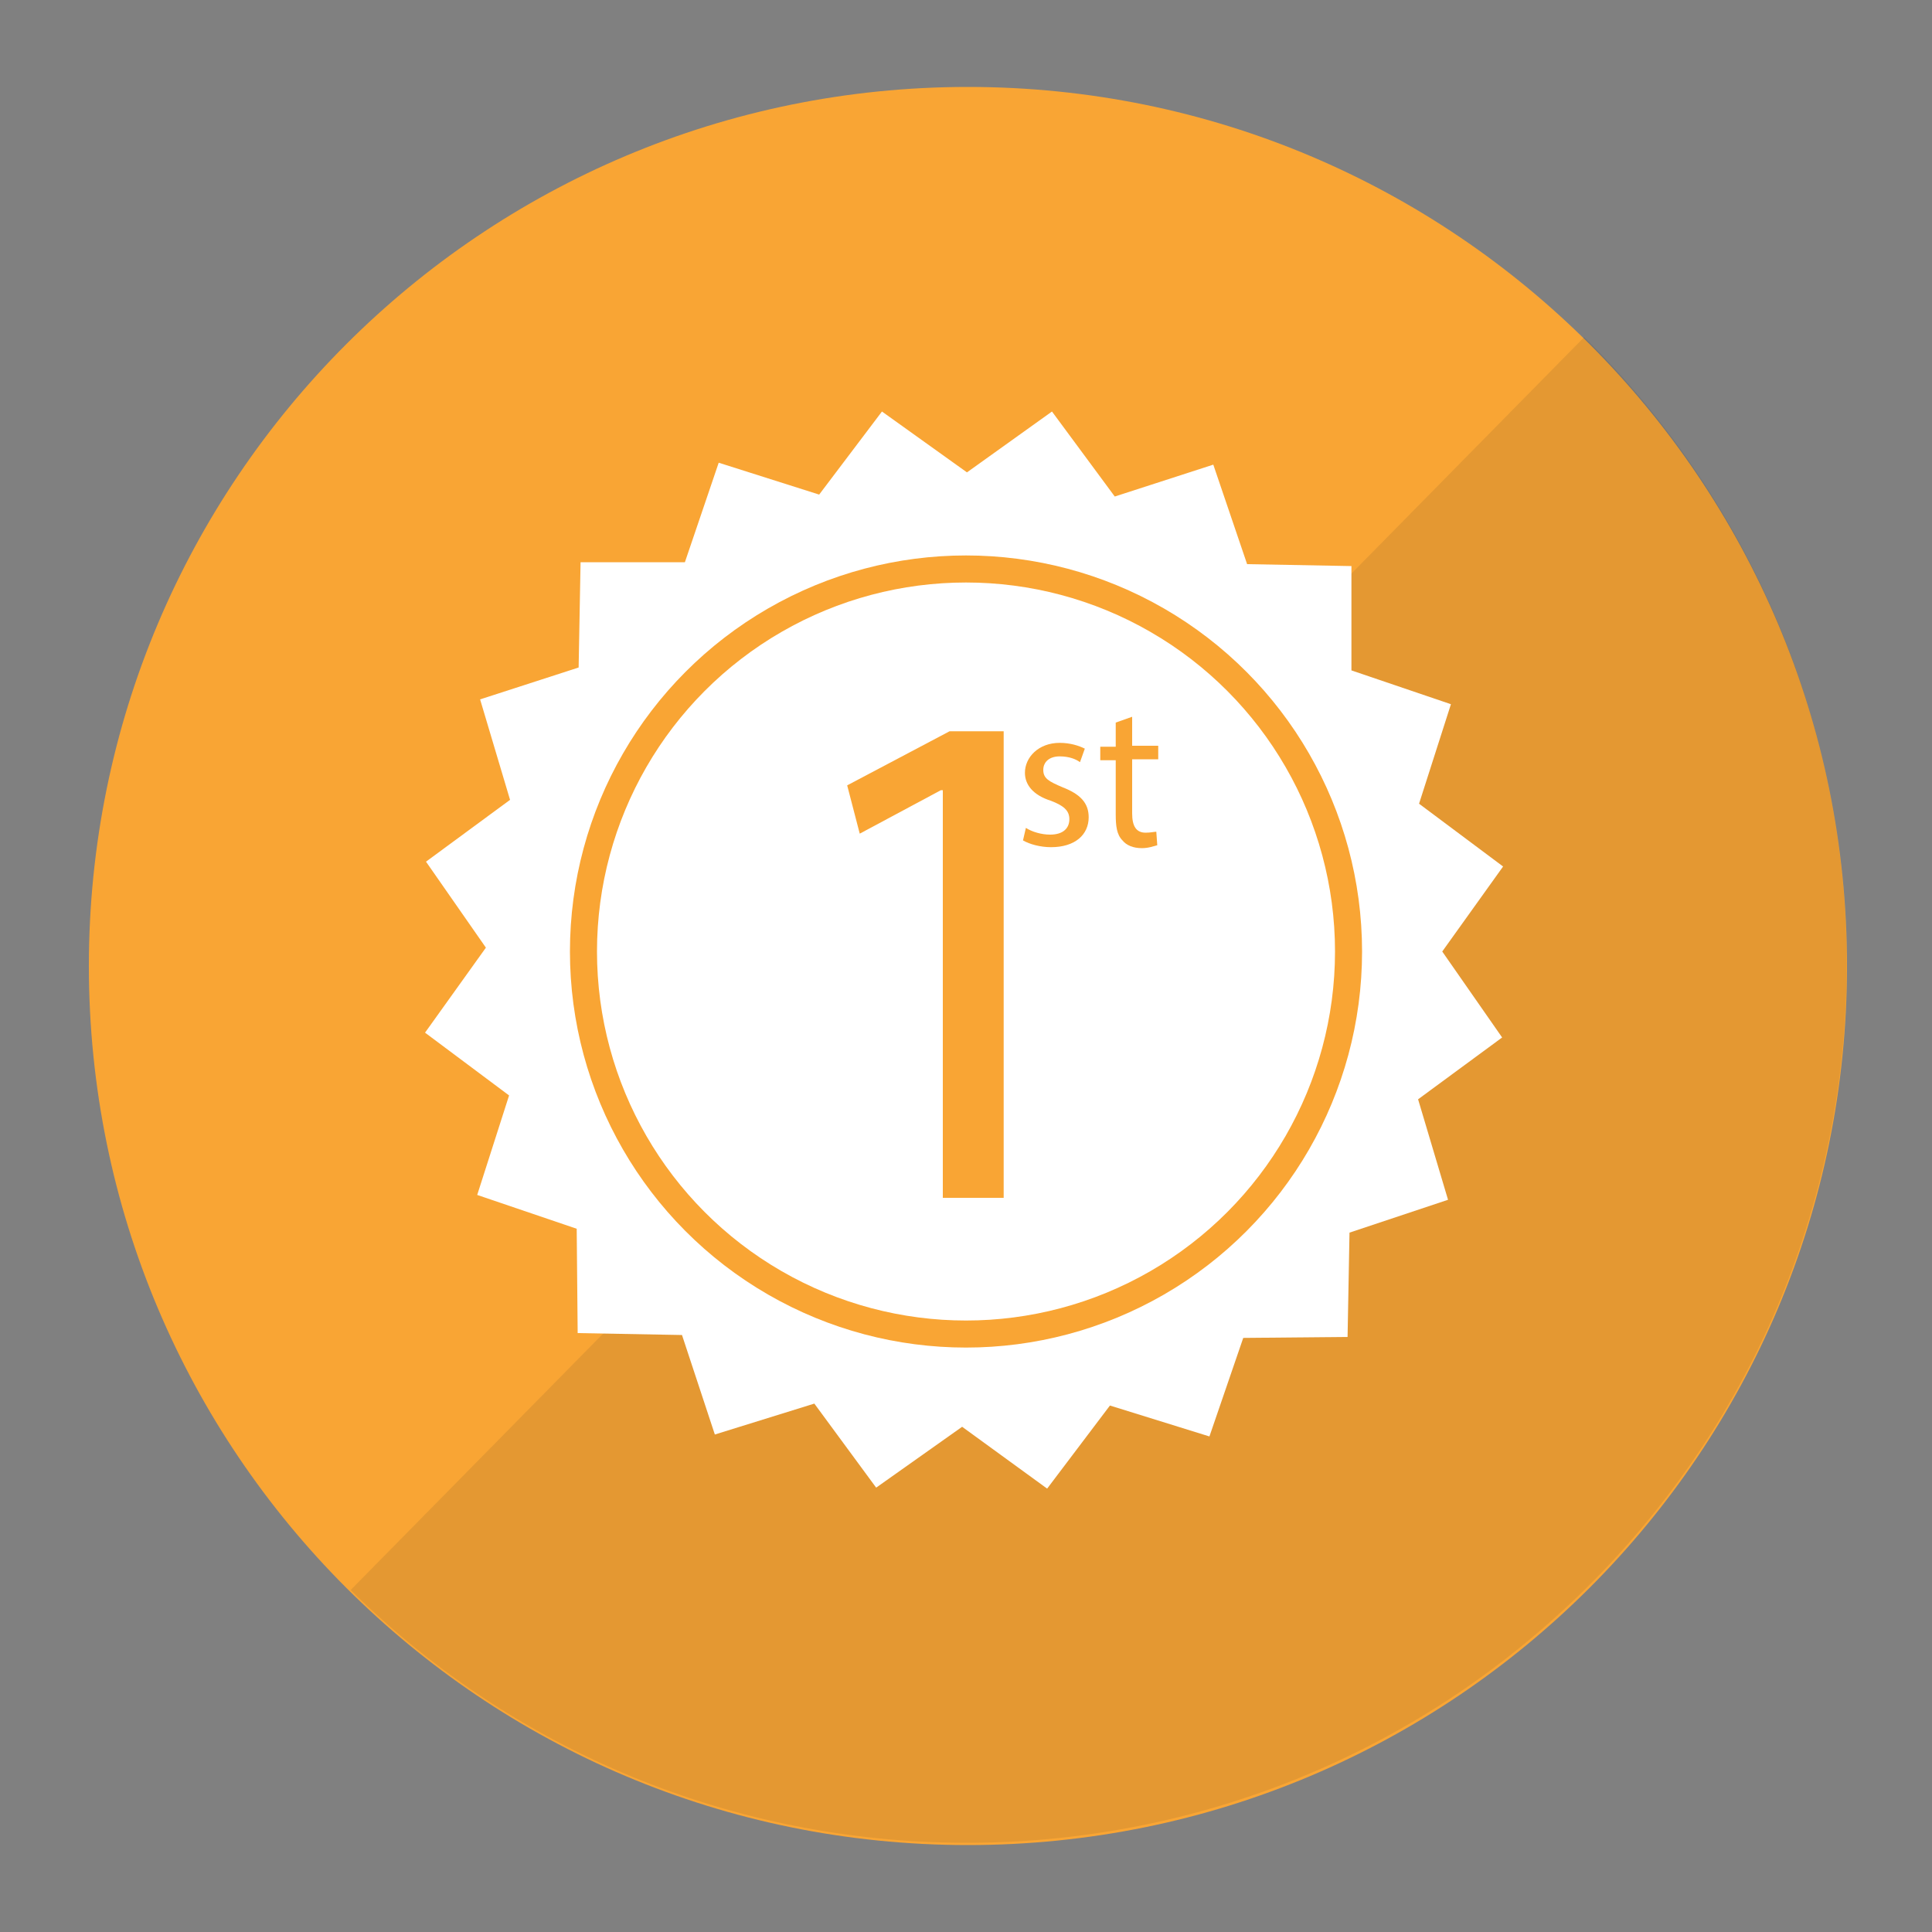 <?xml version="1.0" encoding="utf-8"?>
<!-- Generator: Adobe Illustrator 19.1.0, SVG Export Plug-In . SVG Version: 6.00 Build 0)  -->
<svg version="1.1" id="Layer_2_1_" xmlns="http://www.w3.org/2000/svg" xmlns:xlink="http://www.w3.org/1999/xlink" x="0px" y="0px"
	 viewBox="-1033 2735.3 200 200" style="enable-background:new -1033 2735.3 200 200;" xml:space="preserve">
<rect x="-1033" y="2735.3" width="200" height="200" fill="#808080" stroke="none"/>
<style type="text/css">
	.st0{fill:#F9A534;}
	.st1{opacity:0.1;}
	.st2{fill:#222120;}
	.st3{fill:#FFFFFF;}
	.st4{fill:none;stroke:#C1272D;}
</style>
<g>
	<path class="st0" d="M-841.8,2835.3c0,50.3-40.7,91-91,91l0,0c-50.3,0-91-40.7-91-91l0,0c0-50.3,40.7-91,91-91l0,0
		C-882.5,2744.3-841.8,2785-841.8,2835.3L-841.8,2835.3z"/>
</g>
<g class="st1">
	<path class="st2" d="M-869,2770.2L-869,2770.2c35.8,35.3,36.3,92.9,1,128.7l0,0c-35.3,35.8-92.9,36.3-128.7,1l0,0"/>
</g>
<polygon class="st3" points="-972.9,2793.5 -962.1,2793.5 -958.6,2783.2 -948.2,2786.5 -941.7,2777.9 -932.9,2784.2 -924.1,2777.9 
	-917.6,2786.7 -907.4,2783.4 -903.9,2793.7 -893.1,2793.9 -893.1,2804.7 -882.8,2808.2 -886.1,2818.5 -877.4,2825 -883.7,2833.8 
	-877.5,2842.7 -886.2,2849.1 -883.1,2859.5 -893.3,2862.9 -893.5,2873.7 -904.3,2873.8 -907.8,2884 -918.1,2880.8 -924.6,2889.4 
	-933.4,2883 -942.3,2889.3 -948.7,2880.6 -959,2883.8 -962.4,2873.5 -973.2,2873.3 -973.3,2862.5 -983.6,2859 -980.3,2848.7 
	-989,2842.2 -982.7,2833.4 -988.9,2824.5 -980.2,2818.1 -983.3,2807.7 -973.1,2804.4 "/>
<circle class="st0" cx="-933" cy="2833.8" r="41"/>
<circle class="st3" cx="-933" cy="2833.8" r="38.2"/>
<g>
	<path class="st0" d="M-935.5,2817.1h-0.1l-8.4,4.5l-1.3-5l10.6-5.6h5.6v48.3h-6.3V2817.1z"/>
</g>
<g>
	<path class="st0" d="M-926.8,2821c0.6,0.4,1.6,0.7,2.5,0.7c1.4,0,2-0.7,2-1.6c0-0.9-0.6-1.4-1.9-1.9c-1.9-0.6-2.7-1.7-2.7-2.9
		c0-1.6,1.4-3.1,3.6-3.1c1.1,0,2,0.3,2.6,0.6l-0.5,1.4c-0.4-0.3-1.1-0.6-2.1-0.6c-1.1,0-1.7,0.6-1.7,1.4c0,0.9,0.6,1.2,2,1.8
		c1.8,0.7,2.7,1.6,2.7,3.1c0,1.8-1.4,3.1-3.9,3.1c-1.1,0-2.2-0.3-2.9-0.7L-926.8,2821z"/>
	<path class="st0" d="M-915.8,2809.5v3h2.7v1.4h-2.7v5.6c0,1.3,0.4,2,1.4,2c0.5,0,0.9-0.1,1.1-0.1l0.1,1.4c-0.4,0.1-0.9,0.3-1.6,0.3
		c-0.9,0-1.6-0.3-2-0.8c-0.6-0.6-0.7-1.5-0.7-2.7v-5.6h-1.6v-1.4h1.6v-2.5L-915.8,2809.5z"/>
</g>
<path class="st4" d="M-875.8,2810.6"/>
</svg>
